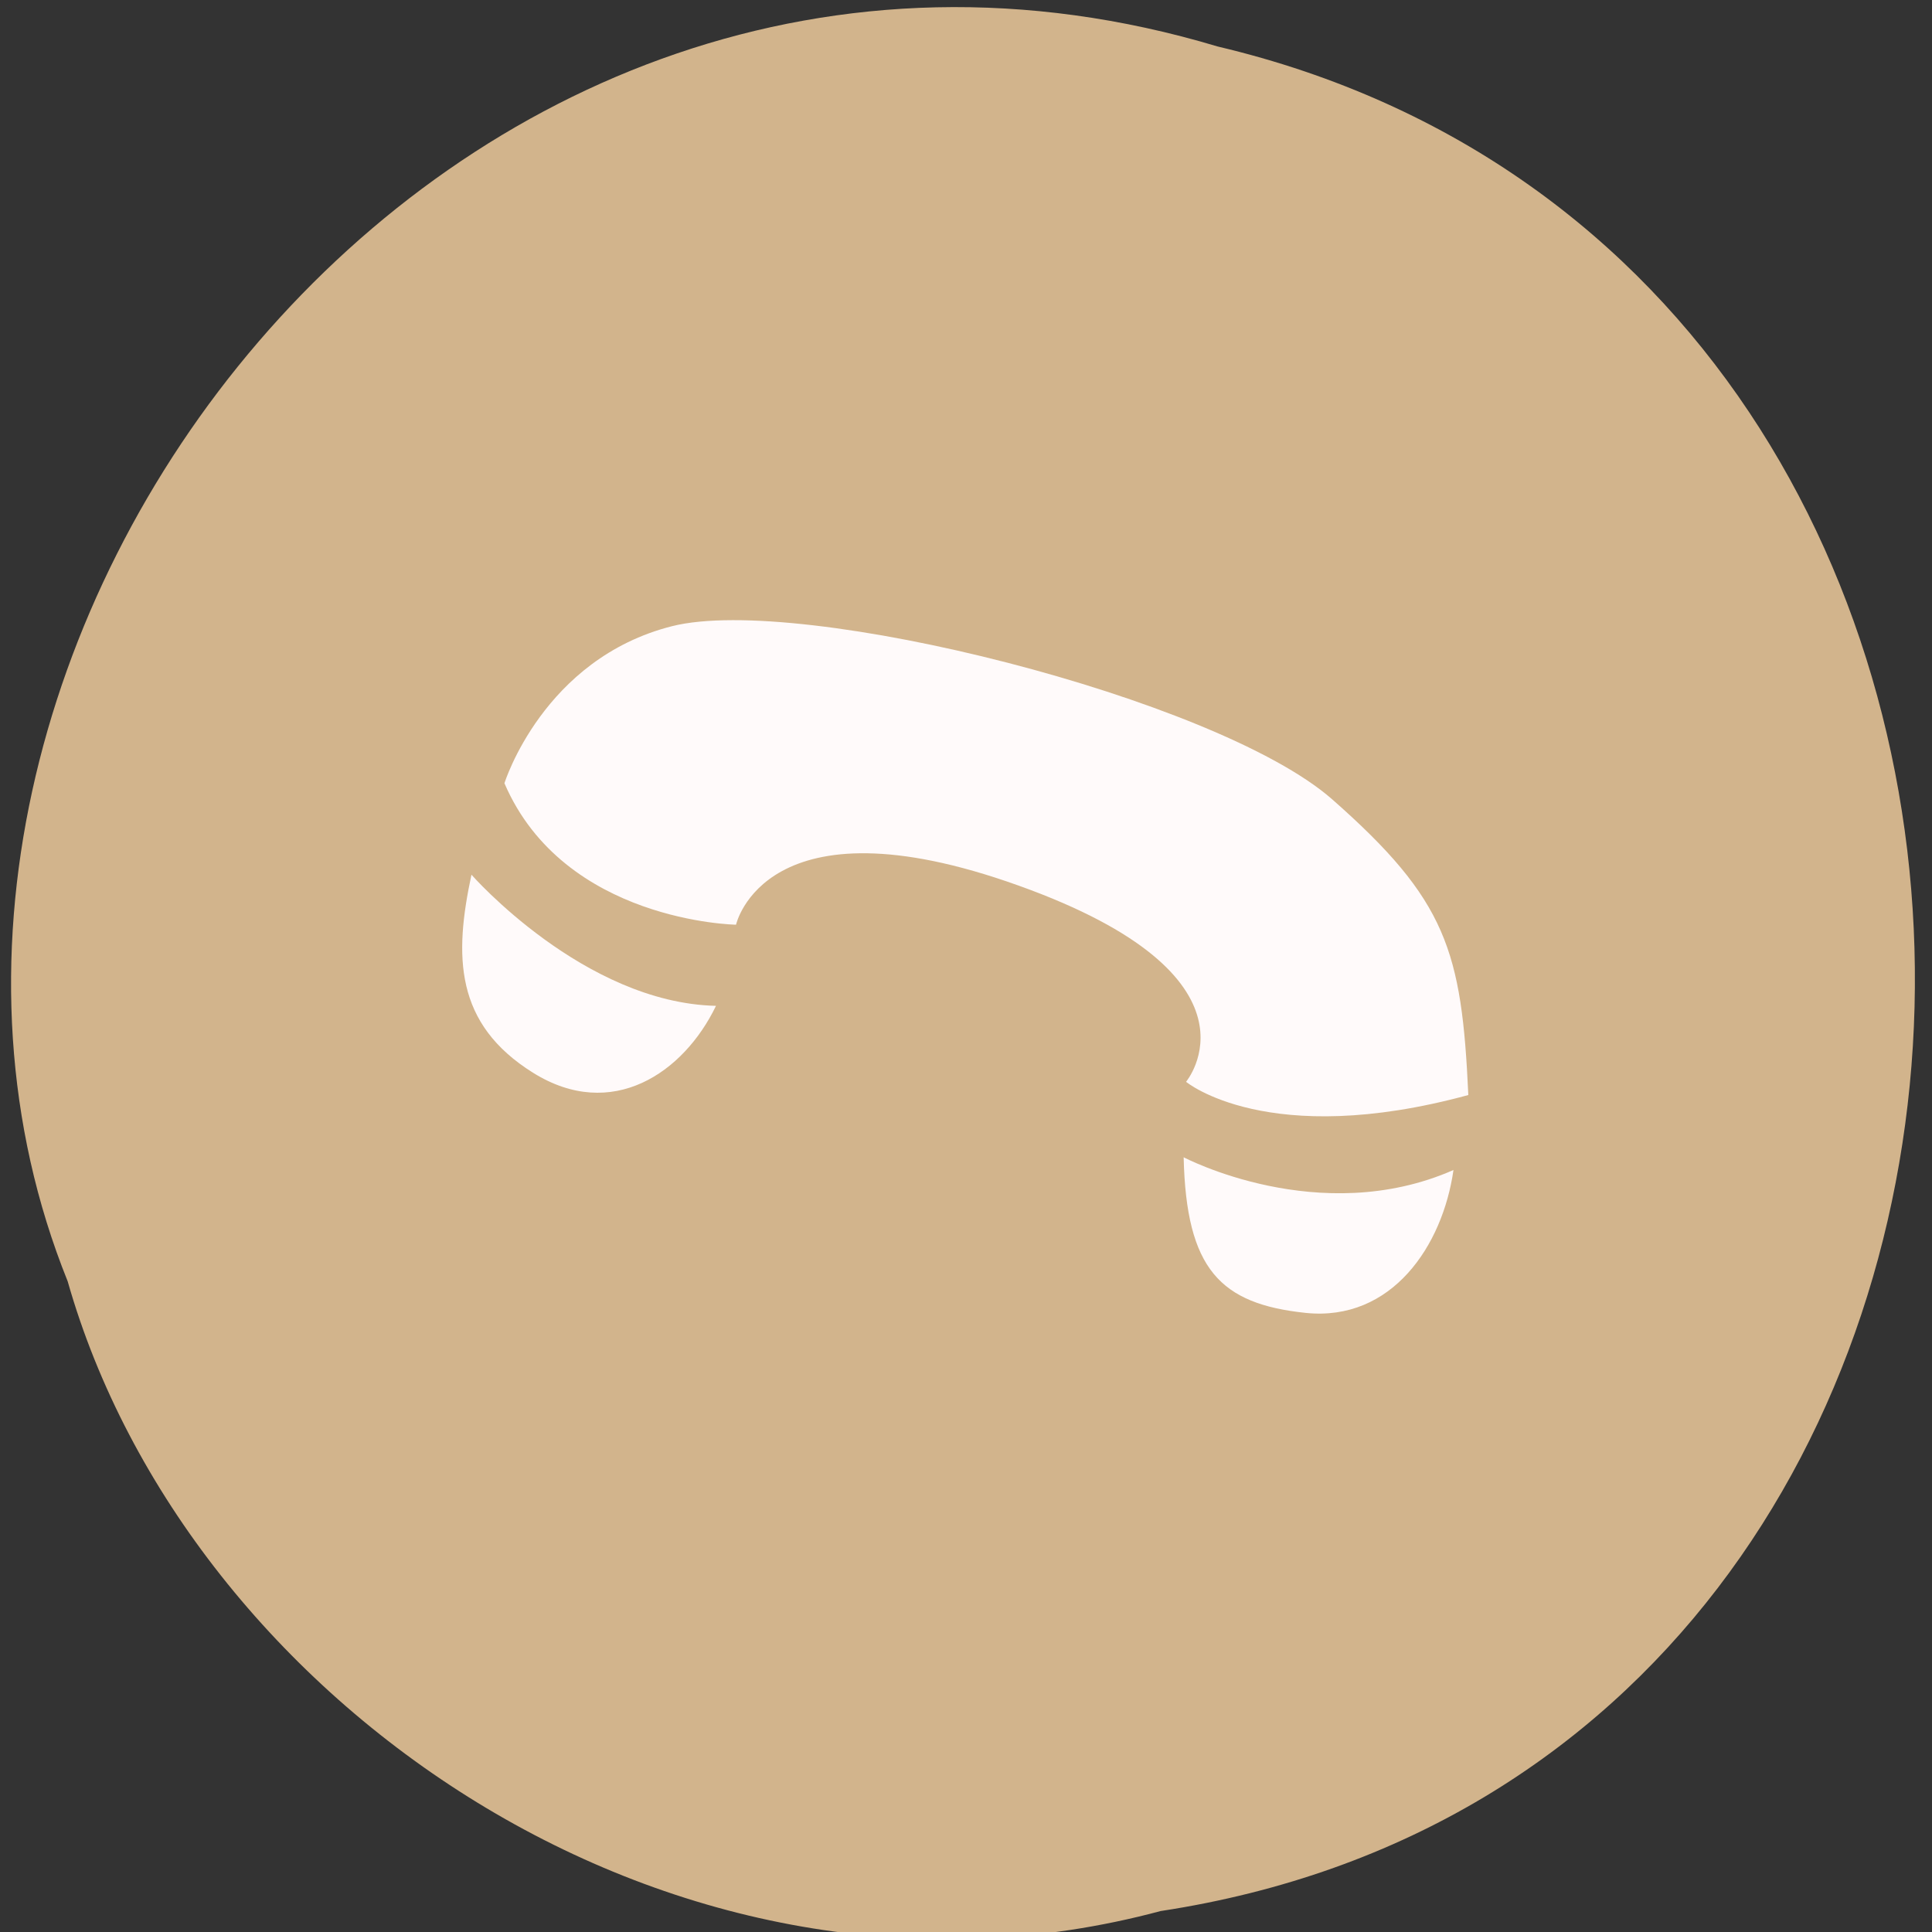 
<svg xmlns="http://www.w3.org/2000/svg" xmlns:xlink="http://www.w3.org/1999/xlink" width="32px" height="32px" viewBox="0 0 32 32" version="1.1">
<rect x="0" y="0" width="32" height="32" fill="#333333" stroke="none"/>
<g id="surface1">
<path style=" stroke:none;fill-rule:nonzero;fill:rgb(82.353%,70.588%,54.902%);fill-opacity:1;" d="M 19.23 31.652 C 35.473 29.172 35.957 4.5 20.168 0.77 C 7.387 -3.066 -3.066 10.828 1.121 21.223 C 3.102 28.184 11.199 33.809 19.227 31.652 Z M 19.23 31.652 "/>
<path style=" stroke:none;fill-rule:evenodd;fill:rgb(100%,98.039%,98.039%);fill-opacity:1;" d="M 7.809 14.488 C 7.809 14.488 9.668 16.609 11.859 16.66 C 11.324 17.77 10.137 18.582 8.832 17.77 C 7.527 16.957 7.52 15.832 7.809 14.488 Z M 19.605 19.168 C 19.605 19.168 21.855 20.355 24.074 19.379 C 23.895 20.637 23.051 21.891 21.629 21.746 C 20.211 21.598 19.648 21.023 19.605 19.168 Z M 19.645 17.918 C 19.645 17.918 20.996 19.043 24.32 18.137 C 24.211 15.75 23.965 14.91 22.059 13.234 C 20.145 11.562 13.27 9.836 11.133 10.371 C 8.996 10.91 8.355 12.973 8.355 12.973 C 9.344 15.273 12.191 15.316 12.191 15.316 C 12.191 15.316 12.668 13.16 16.871 14.668 C 21.094 16.18 19.645 17.918 19.645 17.918 Z M 19.645 17.918 "/>
</g>
</svg>
